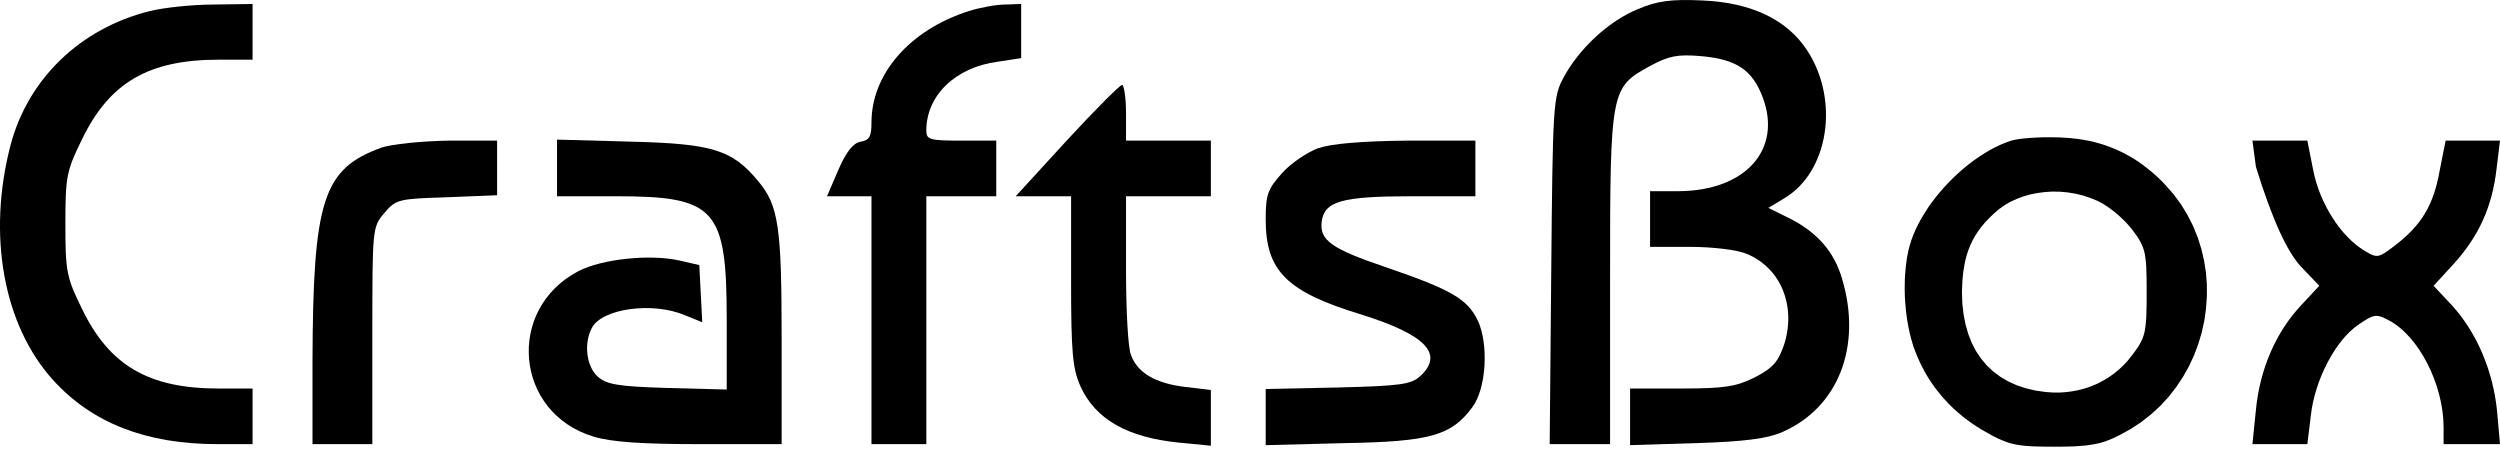 <?xml version="1.0" encoding="UTF-8" standalone="no"?>
<!DOCTYPE svg PUBLIC "-//W3C//DTD SVG 1.1//EN" "http://www.w3.org/Graphics/SVG/1.1/DTD/svg11.dtd">
<svg version="1.1" xmlns="http://www.w3.org/2000/svg" xmlns:xlink="http://www.w3.org/1999/xlink" preserveAspectRatio="xMidYMid meet" viewBox="0 0 320 58" width="320" height="58"><defs><path d="M200.15 9.9C198.81 12.36 198.75 13.33 198.56 34.64C198.54 36.12 198.48 43.52 198.36 56.85L202.26 56.85L206.09 56.85C206.09 44.11 206.09 37.03 206.09 35.61C206.09 11.39 206.16 11.2 211.27 8.41C213.57 7.18 214.72 6.92 217.66 7.18C222.26 7.57 224.3 8.93 225.64 12.49C228.13 19.16 223.41 24.41 214.91 24.47C214.66 24.47 213.43 24.47 211.21 24.47L211.21 28.03L211.21 31.6C214.27 31.6 215.98 31.6 216.32 31.6C219.25 31.6 222.39 31.98 223.6 32.5C227.94 34.32 229.92 39.11 228.39 44.03C227.62 46.3 226.98 47.07 224.62 48.3C222.26 49.47 220.79 49.73 215.23 49.73C214.79 49.73 212.6 49.73 208.65 49.73L208.65 53.35L208.65 56.98C213.75 56.83 216.58 56.74 217.15 56.72C223.22 56.53 226.28 56.14 228.13 55.3C235.29 52.19 238.36 44.35 235.8 35.74C234.78 32.18 232.54 29.65 228.84 27.84C228.67 27.76 227.84 27.35 226.35 26.61C227.57 25.87 228.25 25.46 228.39 25.38C234.08 22.01 235.48 12.82 231.33 6.47C228.77 2.52 224.17 0.32 217.91 0.06C213.95 -0.13 212.1 0.12 209.67 1.16C205.97 2.65 202.13 6.21 200.15 9.9Z" id="em6LHyf5u"></path><path d="M1.35 18.58C-1.66 30.11 0.45 41.63 6.78 48.63C11.76 54.13 18.66 56.85 27.86 56.85C28.16 56.85 29.65 56.85 32.33 56.85L32.33 53.29L32.33 49.73C29.72 49.73 28.28 49.73 27.99 49.73C19.04 49.73 14 46.81 10.48 39.5C8.5 35.48 8.37 34.7 8.37 28.68C8.37 22.66 8.5 21.88 10.48 17.87C14 10.55 19.04 7.64 27.99 7.64C28.28 7.64 29.72 7.64 32.33 7.64L32.33 4.07L32.33 0.51C29.38 0.55 27.74 0.57 27.41 0.58C24.66 0.58 20.96 0.97 19.17 1.42C10.29 3.62 3.58 10.1 1.35 18.58Z" id="aMoDOm9kG"></path><path d="M111.55 15.67C111.55 17.48 111.29 17.93 110.2 18.13C109.25 18.26 108.35 19.36 107.33 21.69C107.23 21.92 106.74 23.06 105.86 25.12L108.74 25.12L111.55 25.12L111.55 40.99L111.55 56.85L115.06 56.85L118.57 56.85L118.57 40.99L118.57 25.12L123.05 25.12L127.52 25.12L127.52 21.56L127.52 18C124.83 18 123.34 18 123.05 18C118.96 18 118.57 17.87 118.57 16.7C118.57 12.23 122.28 8.61 127.71 7.9C127.91 7.86 128.91 7.71 130.71 7.44L130.71 4.01L130.71 0.51C129.49 0.55 128.8 0.57 128.67 0.58C127.52 0.58 125.41 0.97 124 1.42C116.47 3.82 111.55 9.45 111.55 15.67Z" id="aKkaEhyo3"></path><path d="M130.01 25.12L133.52 25.12L137.1 25.12C137.1 31.61 137.1 35.21 137.1 35.94C137.1 45.13 137.29 47.2 138.31 49.47C140.23 53.68 144.32 56.01 150.96 56.66C151.23 56.68 152.57 56.81 154.99 57.05L154.99 53.48L154.99 49.92C153.03 49.69 151.95 49.56 151.73 49.53C147.9 49.08 145.6 47.72 144.77 45.45C144.38 44.55 144.13 39.63 144.13 34.45C144.13 33.82 144.13 30.72 144.13 25.12L149.56 25.12L154.99 25.12L154.99 21.56L154.99 18L149.56 18L144.13 18C144.13 15.86 144.13 14.67 144.13 14.44C144.13 12.49 143.87 10.87 143.62 10.87C143.36 10.87 140.17 14.05 136.53 18C135.66 18.95 133.48 21.32 130.01 25.12Z" id="d60XJT1vE"></path><path d="M262.98 17.58L263.29 17.58L263.6 17.59L263.91 17.61L264.57 17.64L265.21 17.7L265.85 17.77L266.48 17.86L267.09 17.97L267.7 18.09L268.3 18.24L268.89 18.41L269.46 18.59L270.03 18.8L270.59 19.02L271.14 19.26L271.69 19.52L272.22 19.8L272.75 20.1L273.27 20.41L273.78 20.75L274.28 21.11L274.77 21.48L275.26 21.87L275.74 22.28L276.21 22.71L276.68 23.16L277.13 23.63L278.21 24.86L279.17 26.16L280 27.52L280.71 28.92L281.3 30.37L281.77 31.85L282.12 33.35L282.36 34.88L282.48 36.41L282.48 37.96L282.37 39.49L282.16 41.02L281.83 42.53L281.39 44.01L280.85 45.45L280.2 46.86L279.44 48.21L278.58 49.51L277.62 50.75L276.56 51.91L275.39 52.99L274.13 53.99L272.77 54.89L271.32 55.69L271.03 55.83L270.74 55.97L270.46 56.1L270.18 56.22L269.9 56.33L269.63 56.44L269.35 56.53L269.07 56.62L268.78 56.7L268.49 56.77L268.19 56.83L267.88 56.89L267.56 56.94L267.23 56.99L266.89 57.03L266.53 57.06L266.15 57.09L265.76 57.12L265.35 57.14L264.92 57.15L264.46 57.16L263.98 57.17L263.48 57.17L262.95 57.18L262.36 57.17L261.82 57.17L261.3 57.16L260.82 57.15L260.37 57.14L259.95 57.12L259.55 57.09L259.17 57.06L258.82 57.02L258.48 56.98L258.15 56.92L257.84 56.86L257.54 56.79L257.24 56.71L256.95 56.62L256.66 56.51L256.37 56.4L256.07 56.27L255.77 56.14L255.46 55.98L255.13 55.82L254.8 55.64L254.44 55.44L254.07 55.23L253.55 54.93L253.04 54.61L252.54 54.28L252.06 53.94L251.58 53.59L251.12 53.22L250.67 52.84L250.23 52.46L249.81 52.06L249.39 51.64L249 51.22L248.61 50.79L248.24 50.34L247.88 49.89L247.53 49.42L247.2 48.94L246.88 48.46L246.58 47.96L246.29 47.45L246.02 46.93L245.76 46.4L245.51 45.85L245.28 45.3L245.06 44.74L244.89 44.26L244.74 43.75L244.59 43.23L244.46 42.7L244.34 42.15L244.23 41.59L244.13 41.03L244.05 40.45L243.97 39.87L243.92 39.28L243.87 38.7L243.83 38.1L243.81 37.51L243.8 36.92L243.81 36.34L243.82 35.76L243.85 35.18L243.9 34.62L243.95 34.06L244.02 33.51L244.1 32.98L244.2 32.46L244.3 31.95L244.43 31.47L244.64 30.78L244.9 30.08L245.2 29.38L245.54 28.68L245.92 27.98L246.34 27.29L246.78 26.6L247.26 25.92L247.77 25.25L248.31 24.59L248.87 23.95L249.46 23.32L250.06 22.72L250.68 22.14L251.32 21.58L251.98 21.04L252.64 20.54L253.32 20.07L254 19.63L254.69 19.22L255.38 18.85L256.08 18.52L256.77 18.24L257.46 18L257.6 17.96L257.77 17.92L257.95 17.88L258.14 17.85L258.36 17.81L258.58 17.78L258.82 17.75L259.07 17.72L259.34 17.7L259.61 17.67L259.89 17.65L260.18 17.63L260.48 17.62L260.78 17.6L261.09 17.59L261.4 17.58L261.71 17.57L262.03 17.57L262.35 17.57L262.66 17.57L262.98 17.58ZM260.83 24.7L259.9 24.88L259 25.14L258.14 25.46L257.31 25.84L256.54 26.3L255.82 26.81L255.16 27.39L254.6 27.93L254.08 28.48L253.62 29.03L253.2 29.6L252.82 30.18L252.49 30.77L252.2 31.39L251.95 32.02L251.73 32.69L251.55 33.38L251.41 34.11L251.29 34.88L251.21 35.68L251.16 36.53L251.13 37.42L251.18 38.88L251.34 40.25L251.59 41.54L251.94 42.75L252.38 43.88L252.92 44.93L253.56 45.88L254.29 46.75L255.11 47.53L256.02 48.21L257.01 48.8L258.1 49.3L259.27 49.69L260.53 49.99L261.87 50.18L262.74 50.24L263.61 50.25L264.46 50.19L265.3 50.08L266.12 49.92L266.92 49.7L267.7 49.43L268.46 49.11L269.19 48.73L269.9 48.31L270.57 47.83L271.21 47.31L271.82 46.74L272.39 46.12L272.92 45.45L273.24 45.02L273.53 44.62L273.77 44.25L273.98 43.88L274.16 43.52L274.31 43.14L274.44 42.74L274.54 42.31L274.61 41.84L274.67 41.31L274.72 40.71L274.74 40.03L274.76 39.27L274.77 38.4L274.77 37.42L274.77 36.45L274.76 35.58L274.74 34.82L274.72 34.14L274.67 33.54L274.61 33.01L274.54 32.54L274.44 32.11L274.31 31.71L274.16 31.33L273.98 30.97L273.77 30.6L273.53 30.23L273.24 29.83L272.92 29.39L272.7 29.12L272.46 28.84L272.2 28.55L271.92 28.26L271.63 27.98L271.32 27.69L271.01 27.42L270.69 27.15L270.36 26.89L270.03 26.65L269.7 26.42L269.38 26.21L269.06 26.01L268.75 25.85L268.45 25.7L267.54 25.33L266.6 25.02L265.65 24.79L264.68 24.63L263.71 24.54L262.74 24.52L261.78 24.58L260.83 24.7Z" id="gfa7WSqz"></path><path d="M40 46.3C40 47 40 50.52 40 56.85L43.83 56.85L47.66 56.85C47.66 48.54 47.66 43.92 47.66 42.99C47.66 29.2 47.66 29.07 49.2 27.26C50.67 25.51 51.05 25.44 57.18 25.25C57.61 25.23 59.76 25.15 63.63 24.99L63.63 21.49L63.63 18C59.92 18 57.85 18 57.44 18C53.92 18.06 50.15 18.45 48.81 18.9C41.34 21.62 40.06 25.57 40 46.3Z" id="c1kBGUs3lk"></path><path d="M71.3 25.12C75.82 25.12 78.34 25.12 78.84 25.12C91.61 25.12 93.02 26.67 93.02 40.92C93.02 41.52 93.02 44.5 93.02 49.86C88.46 49.74 85.92 49.68 85.42 49.66C79.03 49.47 77.62 49.21 76.47 48.17C75.07 46.88 74.69 43.96 75.77 41.96C77.05 39.5 83.5 38.59 87.65 40.34C87.8 40.4 88.55 40.7 89.89 41.25L89.7 37.62L89.51 33.93C87.97 33.58 87.12 33.38 86.95 33.34C83.18 32.5 77.05 33.15 74.05 34.7C64.72 39.56 65.87 52.84 75.96 55.88C78.26 56.59 82.22 56.85 89.63 56.85C90.33 56.85 93.8 56.85 100.05 56.85C100.05 48.77 100.05 44.28 100.05 43.38C100.05 29.01 99.66 26.29 97.04 23.18C93.72 19.16 91.17 18.39 80.75 18.13C80.12 18.11 76.97 18.02 71.3 17.87L71.3 21.49L71.3 25.12Z" id="a4CDTC0jbW"></path><path d="M164.12 22.14C162.27 24.21 162.01 24.86 162.01 28.1C162.01 34.7 164.7 37.36 174.28 40.27C182.52 42.86 184.89 45.32 181.76 48.17C180.61 49.21 179.2 49.4 171.21 49.6C170.6 49.61 167.53 49.68 162.01 49.79L162.01 53.42L162.01 56.98C168.07 56.83 171.44 56.74 172.11 56.72C183.1 56.53 185.78 55.75 188.46 52.12C190.25 49.73 190.57 44.09 189.17 41.05C187.82 38.27 185.84 37.1 177.35 34.19C170.45 31.86 168.91 30.75 169.17 28.42C169.49 25.77 171.66 25.12 180.73 25.12C181.27 25.12 183.98 25.12 188.85 25.12L188.85 21.56L188.85 18C183.59 18 180.68 18 180.09 18C174.22 18.06 170.45 18.39 168.72 18.97C167.32 19.49 165.21 20.91 164.12 22.14Z" id="a3bmUQ3yyI"></path><path d="M294.64 34.25C294.79 34.41 295.53 35.18 296.87 36.58C295.46 38.1 294.67 38.94 294.51 39.11C291.32 42.54 289.27 47.2 288.76 52.45C288.73 52.74 288.58 54.21 288.31 56.85L291.83 56.85L295.34 56.85C295.61 54.64 295.76 53.41 295.79 53.16C296.3 48.63 298.92 43.58 301.86 41.57C303.84 40.21 304.16 40.14 305.75 40.99C309.59 42.99 312.78 49.21 312.78 54.71C312.78 54.86 312.78 55.57 312.78 56.85L316.36 56.85L320 56.85C319.77 54.29 319.64 52.86 319.62 52.58C319.11 47.46 317 42.54 313.87 39.11C313.71 38.94 312.92 38.1 311.5 36.58C313.07 34.87 313.95 33.92 314.12 33.73C317.32 30.17 318.98 26.48 319.55 21.69C319.58 21.44 319.73 20.21 320 18L316.49 18L313.04 18C312.58 20.33 312.32 21.62 312.27 21.88C311.5 26.22 309.97 28.81 306.58 31.4C304.48 33.02 304.28 33.09 302.69 32.11C299.62 30.3 296.94 26.03 296.11 21.88C296.06 21.62 295.8 20.33 295.34 18L291.83 18L288.31 18L288.76 21.36C290.81 28.01 292.76 32.31 294.64 34.25Z" id="abbrr0td9"></path></defs><g><g><g><use xlink:href="#em6LHyf5u" opacity="1" fill="#000000" fill-opacity="1"></use><g><use xlink:href="#em6LHyf5u" opacity="1" fill-opacity="0" stroke="#000000" stroke-width="1" stroke-opacity="0"></use></g></g><g><use xlink:href="#aMoDOm9kG" opacity="1" fill="#000000" fill-opacity="1"></use><g><use xlink:href="#aMoDOm9kG" opacity="1" fill-opacity="0" stroke="#000000" stroke-width="1" stroke-opacity="0"></use></g></g><g><use xlink:href="#aKkaEhyo3" opacity="1" fill="#000000" fill-opacity="1"></use><g><use xlink:href="#aKkaEhyo3" opacity="1" fill-opacity="0" stroke="#000000" stroke-width="1" stroke-opacity="0"></use></g></g><g><use xlink:href="#d60XJT1vE" opacity="1" fill="#000000" fill-opacity="1"></use><g><use xlink:href="#d60XJT1vE" opacity="1" fill-opacity="0" stroke="#000000" stroke-width="1" stroke-opacity="0"></use></g></g><g><use xlink:href="#gfa7WSqz" opacity="1" fill="#000000" fill-opacity="1"></use><g><use xlink:href="#gfa7WSqz" opacity="1" fill-opacity="0" stroke="#000000" stroke-width="1" stroke-opacity="0"></use></g></g><g><use xlink:href="#c1kBGUs3lk" opacity="1" fill="#000000" fill-opacity="1"></use><g><use xlink:href="#c1kBGUs3lk" opacity="1" fill-opacity="0" stroke="#000000" stroke-width="1" stroke-opacity="0"></use></g></g><g><use xlink:href="#a4CDTC0jbW" opacity="1" fill="#000000" fill-opacity="1"></use><g><use xlink:href="#a4CDTC0jbW" opacity="1" fill-opacity="0" stroke="#000000" stroke-width="1" stroke-opacity="0"></use></g></g><g><use xlink:href="#a3bmUQ3yyI" opacity="1" fill="#000000" fill-opacity="1"></use><g><use xlink:href="#a3bmUQ3yyI" opacity="1" fill-opacity="0" stroke="#000000" stroke-width="1" stroke-opacity="0"></use></g></g><g><use xlink:href="#abbrr0td9" opacity="1" fill="#000000" fill-opacity="1"></use><g><use xlink:href="#abbrr0td9" opacity="1" fill-opacity="0" stroke="#000000" stroke-width="1" stroke-opacity="0"></use></g></g></g></g></svg>